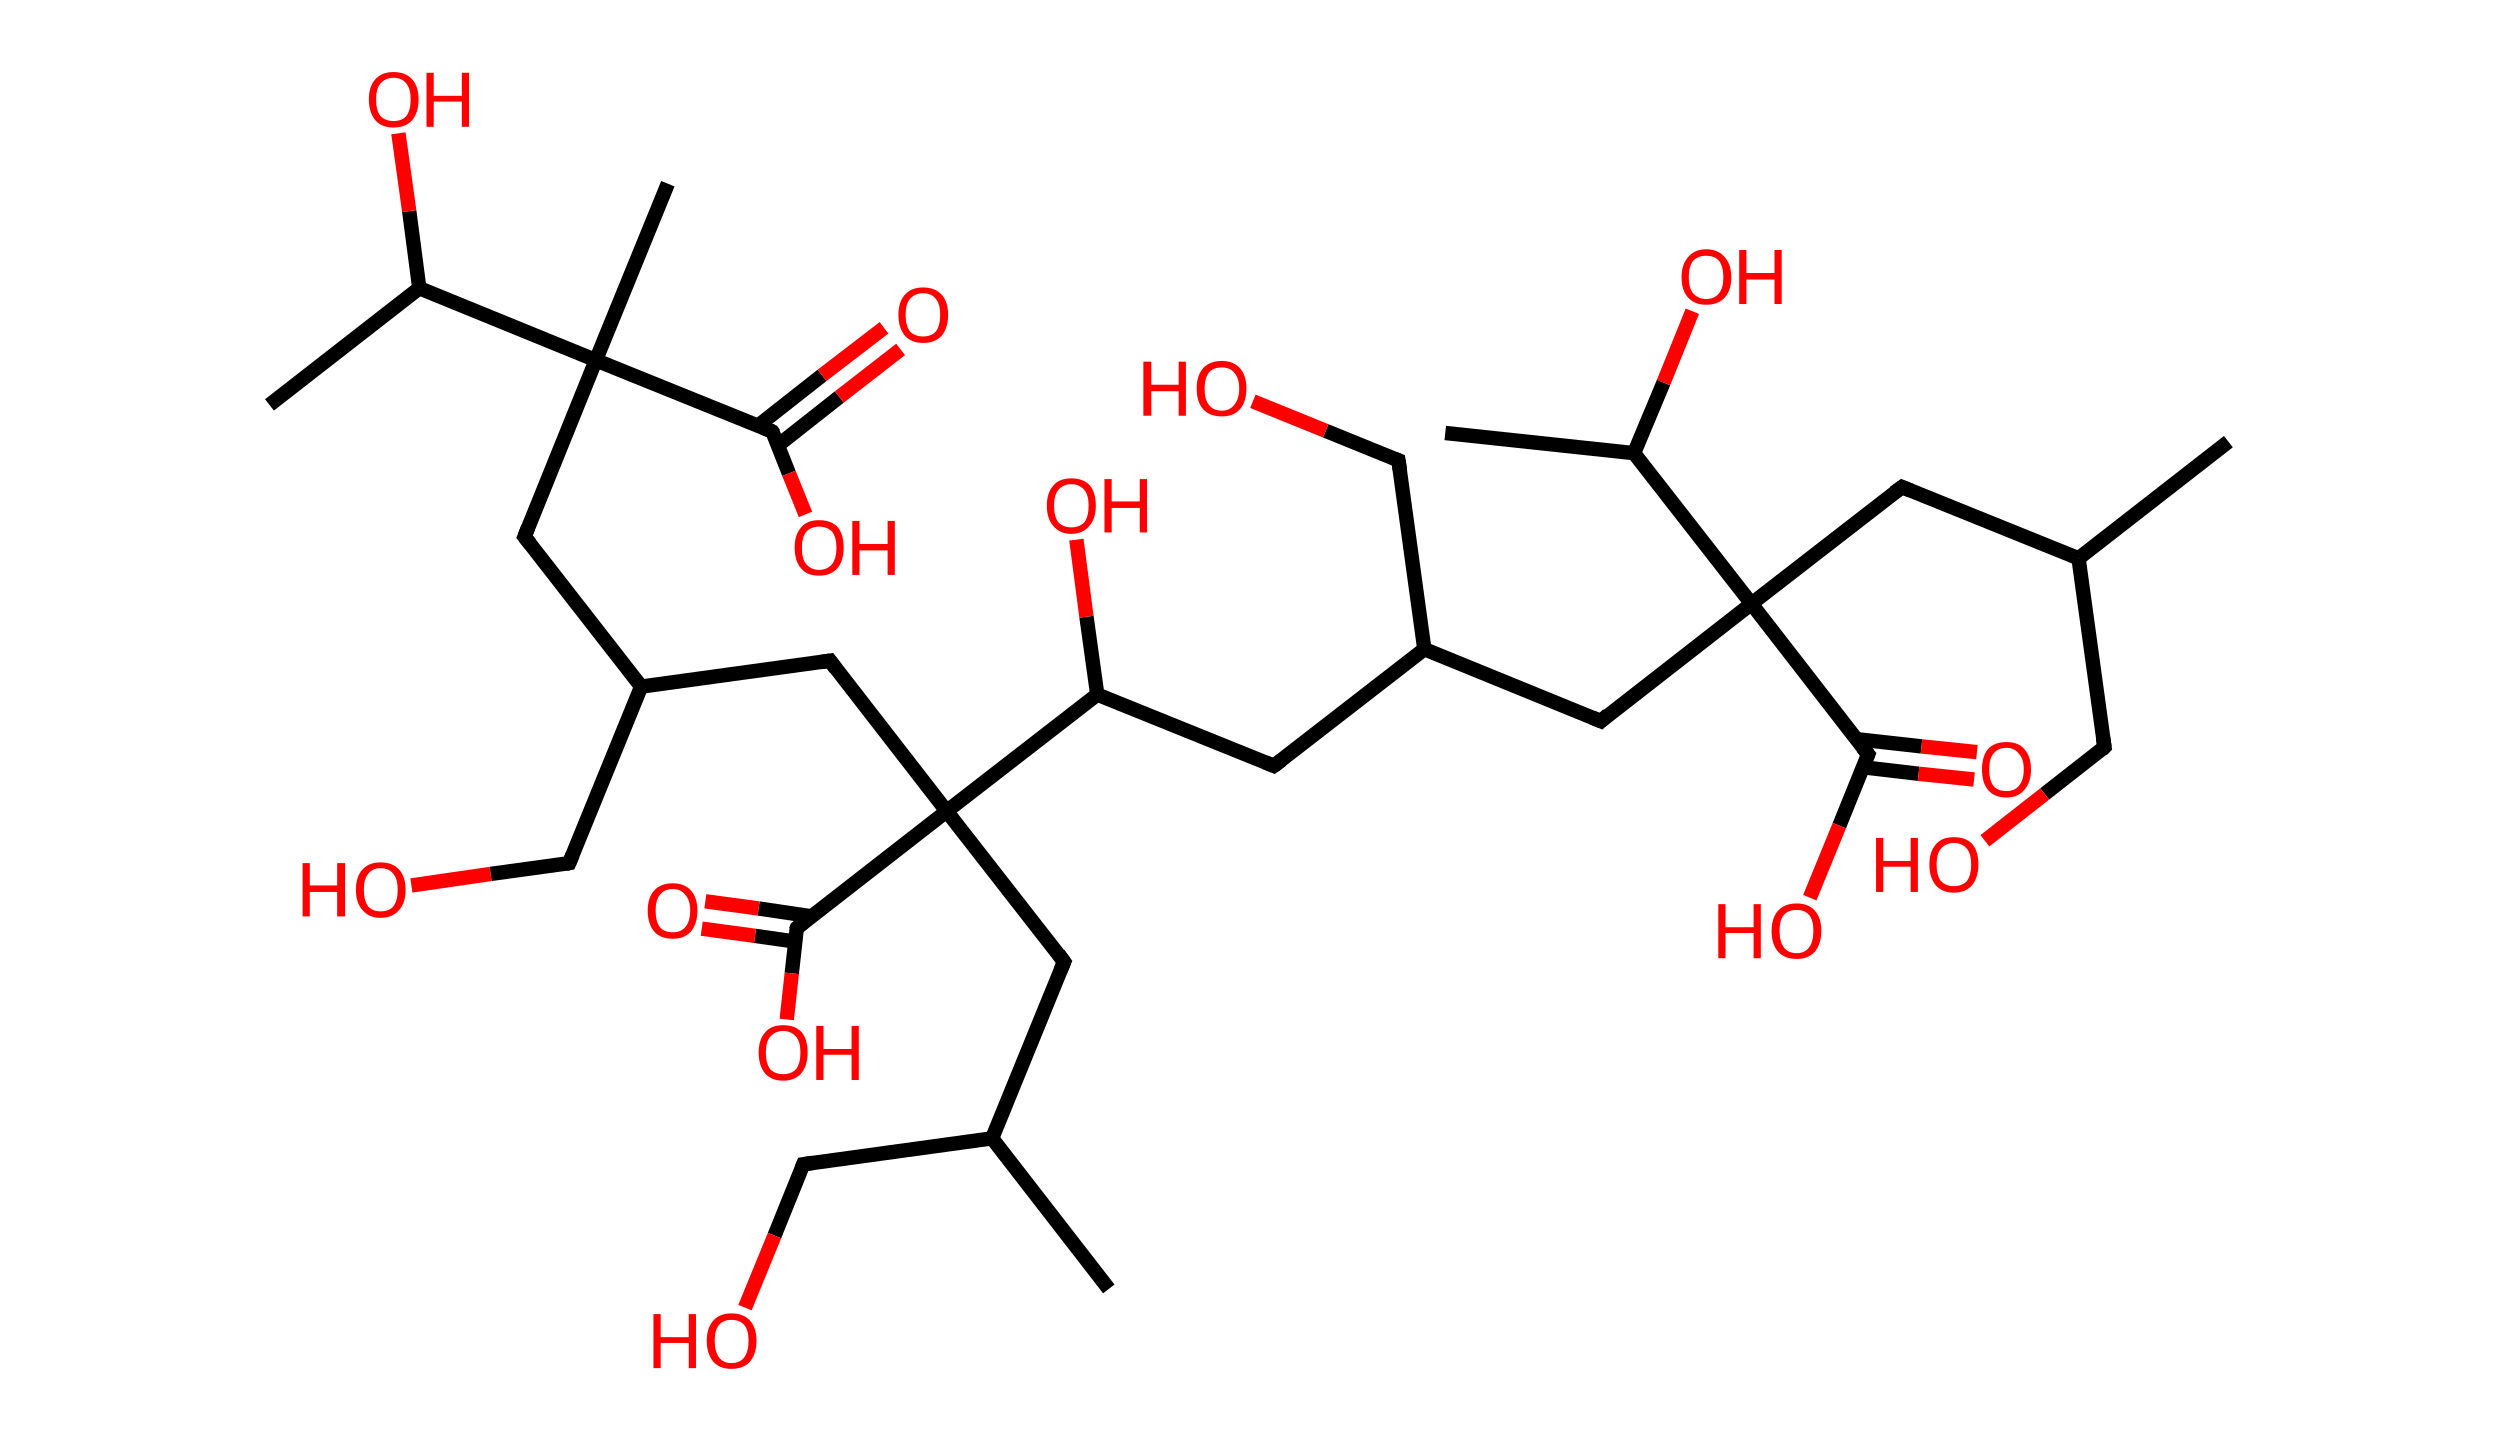 <?xml version='1.0' encoding='ASCII' standalone='yes'?>
<svg xmlns="http://www.w3.org/2000/svg" xmlns:rdkit="http://www.rdkit.org/xml" xmlns:xlink="http://www.w3.org/1999/xlink" version="1.1" baseProfile="full" xml:space="preserve" width="347px" height="200px" viewBox="0 0 347 200">
<!-- END OF HEADER -->
<rect style="opacity:1.0;fill:#FFFFFF;stroke:none" width="347.0" height="200.0" x="0.0" y="0.0"> </rect>
<path class="bond-0 atom-0 atom-1" d="M 309.3,61.3 L 288.5,77.5" style="fill:none;fill-rule:evenodd;stroke:#000000;stroke-width:2.0px;stroke-linecap:butt;stroke-linejoin:miter;stroke-opacity:1"/>
<path class="bond-1 atom-1 atom-2" d="M 288.5,77.5 L 292.1,103.7" style="fill:none;fill-rule:evenodd;stroke:#000000;stroke-width:2.0px;stroke-linecap:butt;stroke-linejoin:miter;stroke-opacity:1"/>
<path class="bond-2 atom-2 atom-3" d="M 292.1,103.7 L 283.8,110.2" style="fill:none;fill-rule:evenodd;stroke:#000000;stroke-width:2.0px;stroke-linecap:butt;stroke-linejoin:miter;stroke-opacity:1"/>
<path class="bond-2 atom-2 atom-3" d="M 283.8,110.2 L 275.5,116.7" style="fill:none;fill-rule:evenodd;stroke:#FF0000;stroke-width:2.0px;stroke-linecap:butt;stroke-linejoin:miter;stroke-opacity:1"/>
<path class="bond-3 atom-1 atom-4" d="M 288.5,77.5 L 264.0,67.6" style="fill:none;fill-rule:evenodd;stroke:#000000;stroke-width:2.0px;stroke-linecap:butt;stroke-linejoin:miter;stroke-opacity:1"/>
<path class="bond-4 atom-4 atom-5" d="M 264.0,67.6 L 243.1,83.8" style="fill:none;fill-rule:evenodd;stroke:#000000;stroke-width:2.0px;stroke-linecap:butt;stroke-linejoin:miter;stroke-opacity:1"/>
<path class="bond-5 atom-5 atom-6" d="M 243.1,83.8 L 222.2,100.1" style="fill:none;fill-rule:evenodd;stroke:#000000;stroke-width:2.0px;stroke-linecap:butt;stroke-linejoin:miter;stroke-opacity:1"/>
<path class="bond-6 atom-6 atom-7" d="M 222.2,100.1 L 197.7,90.1" style="fill:none;fill-rule:evenodd;stroke:#000000;stroke-width:2.0px;stroke-linecap:butt;stroke-linejoin:miter;stroke-opacity:1"/>
<path class="bond-7 atom-7 atom-8" d="M 197.7,90.1 L 194.1,63.9" style="fill:none;fill-rule:evenodd;stroke:#000000;stroke-width:2.0px;stroke-linecap:butt;stroke-linejoin:miter;stroke-opacity:1"/>
<path class="bond-8 atom-8 atom-9" d="M 194.1,63.9 L 184.0,59.8" style="fill:none;fill-rule:evenodd;stroke:#000000;stroke-width:2.0px;stroke-linecap:butt;stroke-linejoin:miter;stroke-opacity:1"/>
<path class="bond-8 atom-8 atom-9" d="M 184.0,59.8 L 173.9,55.7" style="fill:none;fill-rule:evenodd;stroke:#FF0000;stroke-width:2.0px;stroke-linecap:butt;stroke-linejoin:miter;stroke-opacity:1"/>
<path class="bond-9 atom-7 atom-10" d="M 197.7,90.1 L 176.8,106.3" style="fill:none;fill-rule:evenodd;stroke:#000000;stroke-width:2.0px;stroke-linecap:butt;stroke-linejoin:miter;stroke-opacity:1"/>
<path class="bond-10 atom-10 atom-11" d="M 176.8,106.3 L 152.3,96.4" style="fill:none;fill-rule:evenodd;stroke:#000000;stroke-width:2.0px;stroke-linecap:butt;stroke-linejoin:miter;stroke-opacity:1"/>
<path class="bond-11 atom-11 atom-12" d="M 152.3,96.4 L 150.8,85.6" style="fill:none;fill-rule:evenodd;stroke:#000000;stroke-width:2.0px;stroke-linecap:butt;stroke-linejoin:miter;stroke-opacity:1"/>
<path class="bond-11 atom-11 atom-12" d="M 150.8,85.6 L 149.4,74.9" style="fill:none;fill-rule:evenodd;stroke:#FF0000;stroke-width:2.0px;stroke-linecap:butt;stroke-linejoin:miter;stroke-opacity:1"/>
<path class="bond-12 atom-11 atom-13" d="M 152.3,96.4 L 131.4,112.6" style="fill:none;fill-rule:evenodd;stroke:#000000;stroke-width:2.0px;stroke-linecap:butt;stroke-linejoin:miter;stroke-opacity:1"/>
<path class="bond-13 atom-13 atom-14" d="M 131.4,112.6 L 147.7,133.5" style="fill:none;fill-rule:evenodd;stroke:#000000;stroke-width:2.0px;stroke-linecap:butt;stroke-linejoin:miter;stroke-opacity:1"/>
<path class="bond-14 atom-14 atom-15" d="M 147.7,133.5 L 137.7,158.0" style="fill:none;fill-rule:evenodd;stroke:#000000;stroke-width:2.0px;stroke-linecap:butt;stroke-linejoin:miter;stroke-opacity:1"/>
<path class="bond-15 atom-15 atom-16" d="M 137.7,158.0 L 153.9,178.9" style="fill:none;fill-rule:evenodd;stroke:#000000;stroke-width:2.0px;stroke-linecap:butt;stroke-linejoin:miter;stroke-opacity:1"/>
<path class="bond-16 atom-15 atom-17" d="M 137.7,158.0 L 111.5,161.6" style="fill:none;fill-rule:evenodd;stroke:#000000;stroke-width:2.0px;stroke-linecap:butt;stroke-linejoin:miter;stroke-opacity:1"/>
<path class="bond-17 atom-17 atom-18" d="M 111.5,161.6 L 107.5,171.5" style="fill:none;fill-rule:evenodd;stroke:#000000;stroke-width:2.0px;stroke-linecap:butt;stroke-linejoin:miter;stroke-opacity:1"/>
<path class="bond-17 atom-17 atom-18" d="M 107.5,171.5 L 103.4,181.5" style="fill:none;fill-rule:evenodd;stroke:#FF0000;stroke-width:2.0px;stroke-linecap:butt;stroke-linejoin:miter;stroke-opacity:1"/>
<path class="bond-18 atom-13 atom-19" d="M 131.4,112.6 L 115.2,91.7" style="fill:none;fill-rule:evenodd;stroke:#000000;stroke-width:2.0px;stroke-linecap:butt;stroke-linejoin:miter;stroke-opacity:1"/>
<path class="bond-19 atom-19 atom-20" d="M 115.2,91.7 L 89.0,95.3" style="fill:none;fill-rule:evenodd;stroke:#000000;stroke-width:2.0px;stroke-linecap:butt;stroke-linejoin:miter;stroke-opacity:1"/>
<path class="bond-20 atom-20 atom-21" d="M 89.0,95.3 L 79.0,119.8" style="fill:none;fill-rule:evenodd;stroke:#000000;stroke-width:2.0px;stroke-linecap:butt;stroke-linejoin:miter;stroke-opacity:1"/>
<path class="bond-21 atom-21 atom-22" d="M 79.0,119.8 L 68.1,121.3" style="fill:none;fill-rule:evenodd;stroke:#000000;stroke-width:2.0px;stroke-linecap:butt;stroke-linejoin:miter;stroke-opacity:1"/>
<path class="bond-21 atom-21 atom-22" d="M 68.1,121.3 L 57.1,122.9" style="fill:none;fill-rule:evenodd;stroke:#FF0000;stroke-width:2.0px;stroke-linecap:butt;stroke-linejoin:miter;stroke-opacity:1"/>
<path class="bond-22 atom-20 atom-23" d="M 89.0,95.3 L 72.8,74.5" style="fill:none;fill-rule:evenodd;stroke:#000000;stroke-width:2.0px;stroke-linecap:butt;stroke-linejoin:miter;stroke-opacity:1"/>
<path class="bond-23 atom-23 atom-24" d="M 72.8,74.5 L 82.7,50.0" style="fill:none;fill-rule:evenodd;stroke:#000000;stroke-width:2.0px;stroke-linecap:butt;stroke-linejoin:miter;stroke-opacity:1"/>
<path class="bond-24 atom-24 atom-25" d="M 82.7,50.0 L 92.7,25.5" style="fill:none;fill-rule:evenodd;stroke:#000000;stroke-width:2.0px;stroke-linecap:butt;stroke-linejoin:miter;stroke-opacity:1"/>
<path class="bond-25 atom-24 atom-26" d="M 82.7,50.0 L 107.2,59.9" style="fill:none;fill-rule:evenodd;stroke:#000000;stroke-width:2.0px;stroke-linecap:butt;stroke-linejoin:miter;stroke-opacity:1"/>
<path class="bond-26 atom-26 atom-27" d="M 108.0,61.8 L 116.5,55.1" style="fill:none;fill-rule:evenodd;stroke:#000000;stroke-width:2.0px;stroke-linecap:butt;stroke-linejoin:miter;stroke-opacity:1"/>
<path class="bond-26 atom-26 atom-27" d="M 116.5,55.1 L 125.0,48.5" style="fill:none;fill-rule:evenodd;stroke:#FF0000;stroke-width:2.0px;stroke-linecap:butt;stroke-linejoin:miter;stroke-opacity:1"/>
<path class="bond-26 atom-26 atom-27" d="M 105.2,59.1 L 114.1,52.1" style="fill:none;fill-rule:evenodd;stroke:#000000;stroke-width:2.0px;stroke-linecap:butt;stroke-linejoin:miter;stroke-opacity:1"/>
<path class="bond-26 atom-26 atom-27" d="M 114.1,52.1 L 122.7,45.5" style="fill:none;fill-rule:evenodd;stroke:#FF0000;stroke-width:2.0px;stroke-linecap:butt;stroke-linejoin:miter;stroke-opacity:1"/>
<path class="bond-27 atom-26 atom-28" d="M 107.2,59.9 L 109.5,65.7" style="fill:none;fill-rule:evenodd;stroke:#000000;stroke-width:2.0px;stroke-linecap:butt;stroke-linejoin:miter;stroke-opacity:1"/>
<path class="bond-27 atom-26 atom-28" d="M 109.5,65.7 L 111.8,71.4" style="fill:none;fill-rule:evenodd;stroke:#FF0000;stroke-width:2.0px;stroke-linecap:butt;stroke-linejoin:miter;stroke-opacity:1"/>
<path class="bond-28 atom-24 atom-29" d="M 82.7,50.0 L 58.2,40.0" style="fill:none;fill-rule:evenodd;stroke:#000000;stroke-width:2.0px;stroke-linecap:butt;stroke-linejoin:miter;stroke-opacity:1"/>
<path class="bond-29 atom-29 atom-30" d="M 58.2,40.0 L 37.4,56.2" style="fill:none;fill-rule:evenodd;stroke:#000000;stroke-width:2.0px;stroke-linecap:butt;stroke-linejoin:miter;stroke-opacity:1"/>
<path class="bond-30 atom-29 atom-31" d="M 58.2,40.0 L 56.8,29.3" style="fill:none;fill-rule:evenodd;stroke:#000000;stroke-width:2.0px;stroke-linecap:butt;stroke-linejoin:miter;stroke-opacity:1"/>
<path class="bond-30 atom-29 atom-31" d="M 56.8,29.3 L 55.3,18.5" style="fill:none;fill-rule:evenodd;stroke:#FF0000;stroke-width:2.0px;stroke-linecap:butt;stroke-linejoin:miter;stroke-opacity:1"/>
<path class="bond-31 atom-13 atom-32" d="M 131.4,112.6 L 110.6,128.8" style="fill:none;fill-rule:evenodd;stroke:#000000;stroke-width:2.0px;stroke-linecap:butt;stroke-linejoin:miter;stroke-opacity:1"/>
<path class="bond-32 atom-32 atom-33" d="M 112.7,127.2 L 105.3,126.1" style="fill:none;fill-rule:evenodd;stroke:#000000;stroke-width:2.0px;stroke-linecap:butt;stroke-linejoin:miter;stroke-opacity:1"/>
<path class="bond-32 atom-32 atom-33" d="M 105.3,126.1 L 97.9,125.1" style="fill:none;fill-rule:evenodd;stroke:#FF0000;stroke-width:2.0px;stroke-linecap:butt;stroke-linejoin:miter;stroke-opacity:1"/>
<path class="bond-32 atom-32 atom-33" d="M 110.4,130.7 L 104.8,129.9" style="fill:none;fill-rule:evenodd;stroke:#000000;stroke-width:2.0px;stroke-linecap:butt;stroke-linejoin:miter;stroke-opacity:1"/>
<path class="bond-32 atom-32 atom-33" d="M 104.8,129.9 L 97.4,128.9" style="fill:none;fill-rule:evenodd;stroke:#FF0000;stroke-width:2.0px;stroke-linecap:butt;stroke-linejoin:miter;stroke-opacity:1"/>
<path class="bond-33 atom-32 atom-34" d="M 110.6,128.8 L 109.9,135.1" style="fill:none;fill-rule:evenodd;stroke:#000000;stroke-width:2.0px;stroke-linecap:butt;stroke-linejoin:miter;stroke-opacity:1"/>
<path class="bond-33 atom-32 atom-34" d="M 109.9,135.1 L 109.2,141.5" style="fill:none;fill-rule:evenodd;stroke:#FF0000;stroke-width:2.0px;stroke-linecap:butt;stroke-linejoin:miter;stroke-opacity:1"/>
<path class="bond-34 atom-5 atom-35" d="M 243.1,83.8 L 259.3,104.7" style="fill:none;fill-rule:evenodd;stroke:#000000;stroke-width:2.0px;stroke-linecap:butt;stroke-linejoin:miter;stroke-opacity:1"/>
<path class="bond-35 atom-35 atom-36" d="M 258.6,106.5 L 266.3,107.4" style="fill:none;fill-rule:evenodd;stroke:#000000;stroke-width:2.0px;stroke-linecap:butt;stroke-linejoin:miter;stroke-opacity:1"/>
<path class="bond-35 atom-35 atom-36" d="M 266.3,107.4 L 274.0,108.2" style="fill:none;fill-rule:evenodd;stroke:#FF0000;stroke-width:2.0px;stroke-linecap:butt;stroke-linejoin:miter;stroke-opacity:1"/>
<path class="bond-35 atom-35 atom-36" d="M 257.7,102.6 L 266.7,103.6" style="fill:none;fill-rule:evenodd;stroke:#000000;stroke-width:2.0px;stroke-linecap:butt;stroke-linejoin:miter;stroke-opacity:1"/>
<path class="bond-35 atom-35 atom-36" d="M 266.7,103.6 L 274.4,104.4" style="fill:none;fill-rule:evenodd;stroke:#FF0000;stroke-width:2.0px;stroke-linecap:butt;stroke-linejoin:miter;stroke-opacity:1"/>
<path class="bond-36 atom-35 atom-37" d="M 259.3,104.7 L 255.3,114.6" style="fill:none;fill-rule:evenodd;stroke:#000000;stroke-width:2.0px;stroke-linecap:butt;stroke-linejoin:miter;stroke-opacity:1"/>
<path class="bond-36 atom-35 atom-37" d="M 255.3,114.6 L 251.2,124.6" style="fill:none;fill-rule:evenodd;stroke:#FF0000;stroke-width:2.0px;stroke-linecap:butt;stroke-linejoin:miter;stroke-opacity:1"/>
<path class="bond-37 atom-5 atom-38" d="M 243.1,83.8 L 226.8,62.9" style="fill:none;fill-rule:evenodd;stroke:#000000;stroke-width:2.0px;stroke-linecap:butt;stroke-linejoin:miter;stroke-opacity:1"/>
<path class="bond-38 atom-38 atom-39" d="M 226.8,62.9 L 200.6,60.1" style="fill:none;fill-rule:evenodd;stroke:#000000;stroke-width:2.0px;stroke-linecap:butt;stroke-linejoin:miter;stroke-opacity:1"/>
<path class="bond-39 atom-38 atom-40" d="M 226.8,62.9 L 230.9,53.1" style="fill:none;fill-rule:evenodd;stroke:#000000;stroke-width:2.0px;stroke-linecap:butt;stroke-linejoin:miter;stroke-opacity:1"/>
<path class="bond-39 atom-38 atom-40" d="M 230.9,53.1 L 234.9,43.2" style="fill:none;fill-rule:evenodd;stroke:#FF0000;stroke-width:2.0px;stroke-linecap:butt;stroke-linejoin:miter;stroke-opacity:1"/>
<path d="M 291.9,102.4 L 292.1,103.7 L 291.7,104.1" style="fill:none;stroke:#000000;stroke-width:2.0px;stroke-linecap:butt;stroke-linejoin:miter;stroke-opacity:1;"/>
<path d="M 265.2,68.1 L 264.0,67.6 L 262.9,68.4" style="fill:none;stroke:#000000;stroke-width:2.0px;stroke-linecap:butt;stroke-linejoin:miter;stroke-opacity:1;"/>
<path d="M 223.2,99.2 L 222.2,100.1 L 221.0,99.6" style="fill:none;stroke:#000000;stroke-width:2.0px;stroke-linecap:butt;stroke-linejoin:miter;stroke-opacity:1;"/>
<path d="M 194.3,65.2 L 194.1,63.9 L 193.6,63.7" style="fill:none;stroke:#000000;stroke-width:2.0px;stroke-linecap:butt;stroke-linejoin:miter;stroke-opacity:1;"/>
<path d="M 177.9,105.5 L 176.8,106.3 L 175.6,105.8" style="fill:none;stroke:#000000;stroke-width:2.0px;stroke-linecap:butt;stroke-linejoin:miter;stroke-opacity:1;"/>
<path d="M 146.9,132.4 L 147.7,133.5 L 147.2,134.7" style="fill:none;stroke:#000000;stroke-width:2.0px;stroke-linecap:butt;stroke-linejoin:miter;stroke-opacity:1;"/>
<path d="M 112.8,161.4 L 111.5,161.6 L 111.3,162.1" style="fill:none;stroke:#000000;stroke-width:2.0px;stroke-linecap:butt;stroke-linejoin:miter;stroke-opacity:1;"/>
<path d="M 116.0,92.8 L 115.2,91.7 L 113.9,91.9" style="fill:none;stroke:#000000;stroke-width:2.0px;stroke-linecap:butt;stroke-linejoin:miter;stroke-opacity:1;"/>
<path d="M 79.5,118.6 L 79.0,119.8 L 78.5,119.9" style="fill:none;stroke:#000000;stroke-width:2.0px;stroke-linecap:butt;stroke-linejoin:miter;stroke-opacity:1;"/>
<path d="M 73.6,75.5 L 72.8,74.5 L 73.3,73.2" style="fill:none;stroke:#000000;stroke-width:2.0px;stroke-linecap:butt;stroke-linejoin:miter;stroke-opacity:1;"/>
<path d="M 106.0,59.4 L 107.2,59.9 L 107.4,60.2" style="fill:none;stroke:#000000;stroke-width:2.0px;stroke-linecap:butt;stroke-linejoin:miter;stroke-opacity:1;"/>
<path d="M 111.6,128.0 L 110.6,128.8 L 110.5,129.1" style="fill:none;stroke:#000000;stroke-width:2.0px;stroke-linecap:butt;stroke-linejoin:miter;stroke-opacity:1;"/>
<path d="M 258.5,103.7 L 259.3,104.7 L 259.1,105.2" style="fill:none;stroke:#000000;stroke-width:2.0px;stroke-linecap:butt;stroke-linejoin:miter;stroke-opacity:1;"/>
<path class="atom-3" d="M 260.4 116.3 L 261.4 116.3 L 261.4 119.5 L 265.2 119.5 L 265.2 116.3 L 266.2 116.3 L 266.2 123.8 L 265.2 123.8 L 265.2 120.3 L 261.4 120.3 L 261.4 123.8 L 260.4 123.8 L 260.4 116.3 " fill="#FF0000"/>
<path class="atom-3" d="M 267.8 120.0 Q 267.8 118.2, 268.7 117.2 Q 269.5 116.2, 271.2 116.2 Q 272.9 116.2, 273.8 117.2 Q 274.6 118.2, 274.6 120.0 Q 274.6 121.8, 273.7 122.9 Q 272.8 123.9, 271.2 123.9 Q 269.6 123.9, 268.7 122.9 Q 267.8 121.8, 267.8 120.0 M 271.2 123.0 Q 272.3 123.0, 273.0 122.3 Q 273.6 121.5, 273.6 120.0 Q 273.6 118.5, 273.0 117.8 Q 272.3 117.0, 271.2 117.0 Q 270.1 117.0, 269.4 117.8 Q 268.8 118.5, 268.8 120.0 Q 268.8 121.5, 269.4 122.3 Q 270.1 123.0, 271.2 123.0 " fill="#FF0000"/>
<path class="atom-9" d="M 158.7 50.2 L 159.8 50.2 L 159.8 53.4 L 163.6 53.4 L 163.6 50.2 L 164.6 50.2 L 164.6 57.7 L 163.6 57.7 L 163.6 54.3 L 159.8 54.3 L 159.8 57.7 L 158.7 57.7 L 158.7 50.2 " fill="#FF0000"/>
<path class="atom-9" d="M 166.1 53.9 Q 166.1 52.1, 167.0 51.1 Q 167.9 50.1, 169.6 50.1 Q 171.2 50.1, 172.1 51.1 Q 173.0 52.1, 173.0 53.9 Q 173.0 55.8, 172.1 56.8 Q 171.2 57.8, 169.6 57.8 Q 167.9 57.8, 167.0 56.8 Q 166.1 55.8, 166.1 53.9 M 169.6 57.0 Q 170.7 57.0, 171.3 56.2 Q 172.0 55.4, 172.0 53.9 Q 172.0 52.5, 171.3 51.7 Q 170.7 51.0, 169.6 51.0 Q 168.4 51.0, 167.8 51.7 Q 167.2 52.5, 167.2 53.9 Q 167.2 55.5, 167.8 56.2 Q 168.4 57.0, 169.6 57.0 " fill="#FF0000"/>
<path class="atom-12" d="M 145.3 70.2 Q 145.3 68.4, 146.2 67.4 Q 147.0 66.4, 148.7 66.4 Q 150.4 66.4, 151.3 67.4 Q 152.1 68.4, 152.1 70.2 Q 152.1 72.0, 151.2 73.0 Q 150.3 74.1, 148.7 74.1 Q 147.1 74.1, 146.2 73.0 Q 145.3 72.0, 145.3 70.2 M 148.7 73.2 Q 149.8 73.2, 150.5 72.5 Q 151.1 71.7, 151.1 70.2 Q 151.1 68.7, 150.5 68.0 Q 149.8 67.2, 148.7 67.2 Q 147.6 67.2, 146.9 68.0 Q 146.3 68.7, 146.3 70.2 Q 146.3 71.7, 146.9 72.5 Q 147.6 73.2, 148.7 73.2 " fill="#FF0000"/>
<path class="atom-12" d="M 153.3 66.5 L 154.3 66.5 L 154.3 69.6 L 158.2 69.6 L 158.2 66.5 L 159.2 66.5 L 159.2 73.9 L 158.2 73.9 L 158.2 70.5 L 154.3 70.5 L 154.3 73.9 L 153.3 73.9 L 153.3 66.5 " fill="#FF0000"/>
<path class="atom-18" d="M 90.7 182.4 L 91.7 182.4 L 91.7 185.6 L 95.6 185.6 L 95.6 182.4 L 96.6 182.4 L 96.6 189.9 L 95.6 189.9 L 95.6 186.4 L 91.7 186.4 L 91.7 189.9 L 90.7 189.9 L 90.7 182.4 " fill="#FF0000"/>
<path class="atom-18" d="M 98.1 186.1 Q 98.1 184.3, 99.0 183.3 Q 99.9 182.3, 101.5 182.3 Q 103.2 182.3, 104.1 183.3 Q 105.0 184.3, 105.0 186.1 Q 105.0 187.9, 104.1 189.0 Q 103.2 190.0, 101.5 190.0 Q 99.9 190.0, 99.0 189.0 Q 98.1 187.9, 98.1 186.1 M 101.5 189.2 Q 102.7 189.2, 103.3 188.4 Q 103.9 187.6, 103.9 186.1 Q 103.9 184.6, 103.3 183.9 Q 102.7 183.2, 101.5 183.2 Q 100.4 183.2, 99.8 183.9 Q 99.2 184.6, 99.2 186.1 Q 99.2 187.6, 99.8 188.4 Q 100.4 189.2, 101.5 189.2 " fill="#FF0000"/>
<path class="atom-22" d="M 42.0 119.8 L 43.0 119.8 L 43.0 122.9 L 46.8 122.9 L 46.8 119.8 L 47.9 119.8 L 47.9 127.2 L 46.8 127.2 L 46.8 123.8 L 43.0 123.8 L 43.0 127.2 L 42.0 127.2 L 42.0 119.8 " fill="#FF0000"/>
<path class="atom-22" d="M 49.4 123.5 Q 49.4 121.7, 50.3 120.7 Q 51.2 119.7, 52.8 119.7 Q 54.5 119.7, 55.4 120.7 Q 56.3 121.7, 56.3 123.5 Q 56.3 125.3, 55.4 126.3 Q 54.5 127.4, 52.8 127.4 Q 51.2 127.4, 50.3 126.3 Q 49.4 125.3, 49.4 123.5 M 52.8 126.5 Q 54.0 126.5, 54.6 125.8 Q 55.2 125.0, 55.2 123.5 Q 55.2 122.0, 54.6 121.3 Q 54.0 120.5, 52.8 120.5 Q 51.7 120.5, 51.1 121.3 Q 50.5 122.0, 50.5 123.5 Q 50.5 125.0, 51.1 125.8 Q 51.7 126.5, 52.8 126.5 " fill="#FF0000"/>
<path class="atom-27" d="M 124.7 43.7 Q 124.7 41.9, 125.6 40.9 Q 126.5 39.9, 128.1 39.9 Q 129.8 39.9, 130.7 40.9 Q 131.6 41.9, 131.6 43.7 Q 131.6 45.5, 130.7 46.6 Q 129.8 47.6, 128.1 47.6 Q 126.5 47.6, 125.6 46.6 Q 124.7 45.5, 124.7 43.7 M 128.1 46.7 Q 129.3 46.7, 129.9 46.0 Q 130.5 45.2, 130.5 43.7 Q 130.5 42.2, 129.9 41.5 Q 129.3 40.7, 128.1 40.7 Q 127.0 40.7, 126.3 41.5 Q 125.7 42.2, 125.7 43.7 Q 125.7 45.2, 126.3 46.0 Q 127.0 46.7, 128.1 46.7 " fill="#FF0000"/>
<path class="atom-28" d="M 110.3 76.0 Q 110.3 74.2, 111.2 73.2 Q 112.0 72.2, 113.7 72.2 Q 115.4 72.2, 116.3 73.2 Q 117.1 74.2, 117.1 76.0 Q 117.1 77.9, 116.2 78.9 Q 115.3 79.9, 113.7 79.9 Q 112.0 79.9, 111.2 78.9 Q 110.3 77.9, 110.3 76.0 M 113.7 79.1 Q 114.8 79.1, 115.5 78.3 Q 116.1 77.5, 116.1 76.0 Q 116.1 74.6, 115.5 73.8 Q 114.8 73.1, 113.7 73.1 Q 112.6 73.1, 111.9 73.8 Q 111.3 74.6, 111.3 76.0 Q 111.3 77.6, 111.9 78.3 Q 112.6 79.1, 113.7 79.1 " fill="#FF0000"/>
<path class="atom-28" d="M 118.3 72.3 L 119.3 72.3 L 119.3 75.5 L 123.2 75.5 L 123.2 72.3 L 124.2 72.3 L 124.2 79.8 L 123.2 79.8 L 123.2 76.4 L 119.3 76.4 L 119.3 79.8 L 118.3 79.8 L 118.3 72.3 " fill="#FF0000"/>
<path class="atom-31" d="M 51.2 13.8 Q 51.2 12.0, 52.1 11.0 Q 53.0 10.0, 54.6 10.0 Q 56.3 10.0, 57.2 11.0 Q 58.1 12.0, 58.1 13.8 Q 58.1 15.6, 57.2 16.7 Q 56.3 17.7, 54.6 17.7 Q 53.0 17.7, 52.1 16.7 Q 51.2 15.6, 51.2 13.8 M 54.6 16.8 Q 55.8 16.8, 56.4 16.1 Q 57.0 15.3, 57.0 13.8 Q 57.0 12.3, 56.4 11.6 Q 55.8 10.8, 54.6 10.8 Q 53.5 10.8, 52.8 11.6 Q 52.2 12.3, 52.2 13.8 Q 52.2 15.3, 52.8 16.1 Q 53.5 16.8, 54.6 16.8 " fill="#FF0000"/>
<path class="atom-31" d="M 59.2 10.1 L 60.2 10.1 L 60.2 13.3 L 64.1 13.3 L 64.1 10.1 L 65.1 10.1 L 65.1 17.6 L 64.1 17.6 L 64.1 14.1 L 60.2 14.1 L 60.2 17.6 L 59.2 17.6 L 59.2 10.1 " fill="#FF0000"/>
<path class="atom-33" d="M 89.9 126.4 Q 89.9 124.6, 90.8 123.6 Q 91.7 122.6, 93.4 122.6 Q 95.0 122.6, 95.9 123.6 Q 96.8 124.6, 96.8 126.4 Q 96.8 128.2, 95.9 129.3 Q 95.0 130.3, 93.4 130.3 Q 91.7 130.3, 90.8 129.3 Q 89.9 128.2, 89.9 126.4 M 93.4 129.4 Q 94.5 129.4, 95.1 128.7 Q 95.8 127.9, 95.8 126.4 Q 95.8 124.9, 95.1 124.2 Q 94.5 123.4, 93.4 123.4 Q 92.2 123.4, 91.6 124.2 Q 91.0 124.9, 91.0 126.4 Q 91.0 127.9, 91.6 128.7 Q 92.2 129.4, 93.4 129.4 " fill="#FF0000"/>
<path class="atom-34" d="M 105.3 146.1 Q 105.3 144.3, 106.2 143.3 Q 107.0 142.3, 108.7 142.3 Q 110.4 142.3, 111.3 143.3 Q 112.1 144.3, 112.1 146.1 Q 112.1 147.9, 111.2 149.0 Q 110.3 150.0, 108.7 150.0 Q 107.1 150.0, 106.2 149.0 Q 105.3 147.9, 105.3 146.1 M 108.7 149.1 Q 109.8 149.1, 110.5 148.4 Q 111.1 147.6, 111.1 146.1 Q 111.1 144.6, 110.5 143.9 Q 109.8 143.1, 108.7 143.1 Q 107.6 143.1, 106.9 143.9 Q 106.3 144.6, 106.3 146.1 Q 106.3 147.6, 106.9 148.4 Q 107.6 149.1, 108.7 149.1 " fill="#FF0000"/>
<path class="atom-34" d="M 113.3 142.4 L 114.3 142.4 L 114.3 145.6 L 118.2 145.6 L 118.2 142.4 L 119.2 142.4 L 119.2 149.9 L 118.2 149.9 L 118.2 146.4 L 114.3 146.4 L 114.3 149.9 L 113.3 149.9 L 113.3 142.4 " fill="#FF0000"/>
<path class="atom-36" d="M 275.1 106.8 Q 275.1 105.0, 275.9 104.0 Q 276.8 103.0, 278.5 103.0 Q 280.2 103.0, 281.0 104.0 Q 281.9 105.0, 281.9 106.8 Q 281.9 108.6, 281.0 109.6 Q 280.1 110.7, 278.5 110.7 Q 276.8 110.7, 275.9 109.6 Q 275.1 108.6, 275.1 106.8 M 278.5 109.8 Q 279.6 109.8, 280.2 109.1 Q 280.9 108.3, 280.9 106.8 Q 280.9 105.3, 280.2 104.6 Q 279.6 103.8, 278.5 103.8 Q 277.3 103.8, 276.7 104.6 Q 276.1 105.3, 276.1 106.8 Q 276.1 108.3, 276.7 109.1 Q 277.3 109.8, 278.5 109.8 " fill="#FF0000"/>
<path class="atom-37" d="M 238.5 125.5 L 239.5 125.5 L 239.5 128.7 L 243.4 128.7 L 243.4 125.5 L 244.4 125.5 L 244.4 133.0 L 243.4 133.0 L 243.4 129.5 L 239.5 129.5 L 239.5 133.0 L 238.5 133.0 L 238.5 125.5 " fill="#FF0000"/>
<path class="atom-37" d="M 245.9 129.2 Q 245.9 127.4, 246.8 126.4 Q 247.7 125.4, 249.4 125.4 Q 251.0 125.4, 251.9 126.4 Q 252.8 127.4, 252.8 129.2 Q 252.8 131.0, 251.9 132.1 Q 251.0 133.1, 249.4 133.1 Q 247.7 133.1, 246.8 132.1 Q 245.9 131.1, 245.9 129.2 M 249.4 132.3 Q 250.5 132.3, 251.1 131.5 Q 251.7 130.7, 251.7 129.2 Q 251.7 127.7, 251.1 127.0 Q 250.5 126.3, 249.4 126.3 Q 248.2 126.3, 247.6 127.0 Q 247.0 127.7, 247.0 129.2 Q 247.0 130.7, 247.6 131.5 Q 248.2 132.3, 249.4 132.3 " fill="#FF0000"/>
<path class="atom-40" d="M 233.4 38.5 Q 233.4 36.7, 234.3 35.7 Q 235.2 34.6, 236.8 34.6 Q 238.5 34.6, 239.4 35.7 Q 240.3 36.7, 240.3 38.5 Q 240.3 40.3, 239.4 41.3 Q 238.5 42.3, 236.8 42.3 Q 235.2 42.3, 234.3 41.3 Q 233.4 40.3, 233.4 38.5 M 236.8 41.5 Q 238.0 41.5, 238.6 40.7 Q 239.2 40.0, 239.2 38.5 Q 239.2 37.0, 238.6 36.2 Q 238.0 35.5, 236.8 35.5 Q 235.7 35.5, 235.0 36.2 Q 234.4 37.0, 234.4 38.5 Q 234.4 40.0, 235.0 40.7 Q 235.7 41.5, 236.8 41.5 " fill="#FF0000"/>
<path class="atom-40" d="M 241.4 34.7 L 242.4 34.7 L 242.4 37.9 L 246.3 37.9 L 246.3 34.7 L 247.3 34.7 L 247.3 42.2 L 246.3 42.2 L 246.3 38.8 L 242.4 38.8 L 242.4 42.2 L 241.4 42.2 L 241.4 34.7 " fill="#FF0000"/>
</svg>
